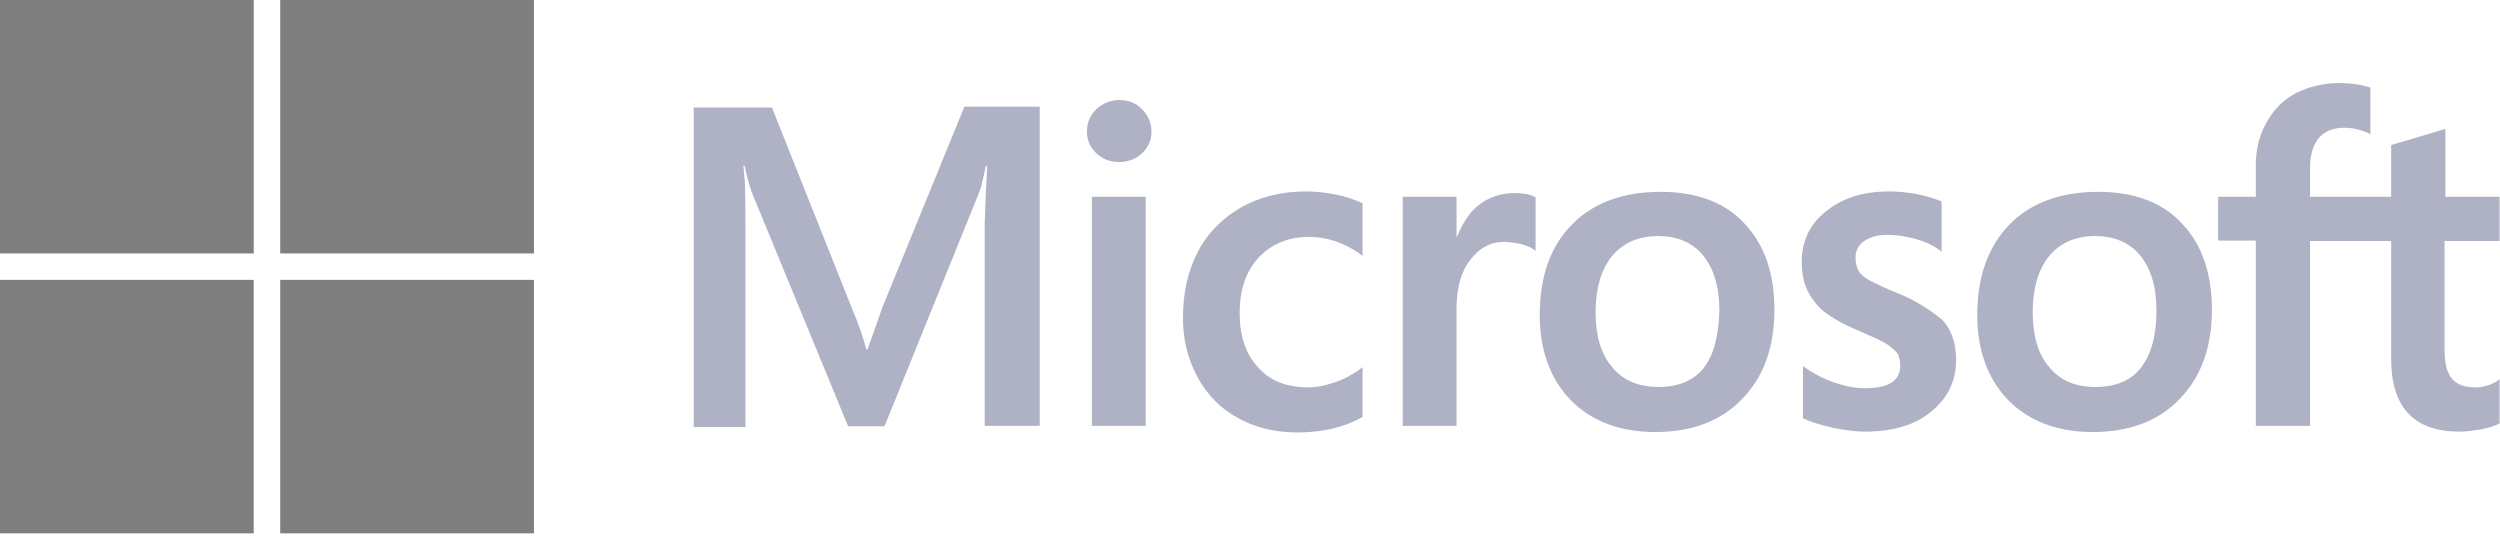 <svg width="175" height="38" viewBox="0 0 175 38" fill="currentColor" xmlns="http://www.w3.org/2000/svg">
<g opacity="0.5" clip-path="url(#clip0_1_3486)">
<path d="M61.772 21.503L60.728 24.455H60.642C60.468 23.789 60.149 22.776 59.627 21.561L54.036 7.525H48.56V29.896H52.181V16.091C52.181 15.223 52.181 14.239 52.152 13.023C52.123 12.415 52.065 11.953 52.036 11.605H52.123C52.297 12.473 52.5 13.11 52.645 13.515L59.367 29.838H61.916L68.58 13.371C68.725 12.994 68.87 12.242 69.015 11.605H69.102C69.015 13.255 68.957 14.731 68.928 15.628V29.809H72.781V7.467H67.508L61.772 21.503ZM76.432 13.776H80.199V29.809H76.432V13.776ZM78.344 7.004C77.707 7.004 77.186 7.235 76.751 7.64C76.316 8.046 76.085 8.566 76.085 9.203C76.085 9.811 76.316 10.332 76.751 10.737C77.186 11.142 77.707 11.345 78.344 11.345C78.982 11.345 79.532 11.113 79.938 10.737C80.373 10.332 80.604 9.811 80.604 9.203C80.604 8.595 80.373 8.074 79.938 7.64C79.561 7.235 79.011 7.004 78.344 7.004ZM93.555 13.631C92.86 13.486 92.136 13.399 91.44 13.399C89.731 13.399 88.166 13.776 86.863 14.528C85.559 15.281 84.516 16.323 83.849 17.625C83.154 18.956 82.806 20.49 82.806 22.255C82.806 23.789 83.154 25.149 83.82 26.394C84.487 27.609 85.414 28.593 86.66 29.259C87.848 29.925 89.238 30.272 90.803 30.272C92.599 30.272 94.135 29.896 95.352 29.201L95.381 29.172V25.699L95.236 25.815C94.686 26.22 94.048 26.567 93.411 26.77C92.744 27.002 92.136 27.117 91.614 27.117C90.108 27.117 88.92 26.683 88.079 25.728C87.21 24.802 86.776 23.529 86.776 21.937C86.776 20.287 87.21 18.985 88.109 18.03C89.007 17.075 90.195 16.583 91.643 16.583C92.86 16.583 94.106 16.988 95.236 17.799L95.381 17.914V14.239L95.352 14.21C94.859 14.007 94.309 13.776 93.555 13.631ZM105.985 13.515C105.058 13.515 104.189 13.805 103.435 14.412C102.798 14.933 102.363 15.686 101.987 16.583H101.958V13.776H98.191V29.809H101.958V21.619C101.958 20.23 102.248 19.072 102.885 18.233C103.522 17.364 104.334 16.93 105.319 16.93C105.666 16.93 106.014 17.017 106.449 17.075C106.854 17.191 107.144 17.306 107.347 17.451L107.492 17.567V13.805L107.405 13.776C107.144 13.602 106.623 13.515 105.985 13.515ZM116.242 13.428C113.605 13.428 111.49 14.21 110.012 15.744C108.506 17.277 107.781 19.39 107.781 22.053C107.781 24.542 108.535 26.567 109.983 28.043C111.432 29.491 113.402 30.243 115.865 30.243C118.444 30.243 120.501 29.462 121.979 27.899C123.485 26.336 124.209 24.252 124.209 21.677C124.209 19.13 123.514 17.104 122.094 15.628C120.733 14.152 118.733 13.428 116.242 13.428ZM119.255 25.757C118.56 26.654 117.459 27.088 116.097 27.088C114.735 27.088 113.634 26.654 112.852 25.699C112.07 24.802 111.693 23.5 111.693 21.85C111.693 20.143 112.099 18.84 112.852 17.914C113.634 16.988 114.706 16.525 116.068 16.525C117.401 16.525 118.444 16.959 119.197 17.856C119.95 18.753 120.356 20.056 120.356 21.763C120.298 23.5 119.979 24.86 119.255 25.757ZM132.612 20.432C131.424 19.94 130.671 19.564 130.323 19.245C130.033 18.956 129.888 18.551 129.888 18.03C129.888 17.596 130.062 17.162 130.497 16.872C130.931 16.583 131.424 16.438 132.148 16.438C132.786 16.438 133.452 16.554 134.089 16.728C134.727 16.901 135.306 17.162 135.77 17.509L135.915 17.625V14.094L135.828 14.065C135.393 13.892 134.814 13.718 134.118 13.573C133.423 13.457 132.786 13.399 132.264 13.399C130.468 13.399 128.99 13.834 127.831 14.789C126.672 15.686 126.122 16.901 126.122 18.319C126.122 19.072 126.238 19.738 126.498 20.287C126.759 20.837 127.136 21.358 127.657 21.792C128.179 22.197 128.932 22.66 129.975 23.095C130.844 23.471 131.511 23.76 131.916 23.992C132.322 24.223 132.583 24.484 132.786 24.686C132.93 24.918 133.017 25.207 133.017 25.584C133.017 26.654 132.206 27.175 130.555 27.175C129.917 27.175 129.251 27.059 128.469 26.799C127.686 26.538 126.962 26.162 126.354 25.728L126.209 25.612V29.288L126.296 29.317C126.846 29.577 127.512 29.751 128.324 29.953C129.135 30.098 129.859 30.214 130.497 30.214C132.438 30.214 134.031 29.78 135.161 28.825C136.32 27.899 136.929 26.712 136.929 25.178C136.929 24.108 136.639 23.152 136.002 22.429C135.161 21.734 134.118 21.011 132.612 20.432ZM146.867 13.428C144.23 13.428 142.115 14.21 140.637 15.744C139.16 17.277 138.406 19.39 138.406 22.053C138.406 24.542 139.16 26.567 140.608 28.043C142.057 29.491 144.027 30.243 146.49 30.243C149.069 30.243 151.126 29.462 152.604 27.899C154.11 26.336 154.834 24.252 154.834 21.677C154.834 19.13 154.139 17.104 152.719 15.628C151.358 14.152 149.358 13.428 146.867 13.428ZM149.851 25.757C149.156 26.654 148.055 27.088 146.693 27.088C145.302 27.088 144.23 26.654 143.448 25.699C142.666 24.802 142.289 23.5 142.289 21.85C142.289 20.143 142.695 18.84 143.448 17.914C144.23 16.988 145.302 16.525 146.664 16.525C147.968 16.525 149.04 16.959 149.793 17.856C150.546 18.753 150.952 20.056 150.952 21.763C150.952 23.5 150.575 24.86 149.851 25.757ZM174.971 16.872V13.776H171.176V9.029L171.06 9.058L167.467 10.129L167.38 10.158V13.776H161.701V11.75C161.701 10.824 161.933 10.1 162.339 9.637C162.744 9.174 163.353 8.943 164.106 8.943C164.628 8.943 165.178 9.058 165.786 9.319L165.931 9.406V6.135L165.844 6.106C165.323 5.933 164.628 5.817 163.729 5.817C162.599 5.817 161.614 6.078 160.716 6.512C159.818 7.004 159.152 7.669 158.659 8.566C158.166 9.435 157.906 10.419 157.906 11.547V13.776H155.269V16.843H157.906V29.809H161.701V16.872H167.38V25.12C167.38 28.506 168.974 30.214 172.161 30.214C172.682 30.214 173.233 30.127 173.754 30.04C174.305 29.925 174.71 29.78 174.942 29.664L174.971 29.635V26.538L174.826 26.654C174.594 26.799 174.392 26.915 174.044 27.002C173.754 27.088 173.493 27.117 173.291 27.117C172.537 27.117 172.016 26.944 171.639 26.51C171.291 26.104 171.118 25.439 171.118 24.455V16.872H174.971Z" fill="#60658C"/>
<path d="M0 0H17.761V17.741H0V0Z" fill="inherit"/>
<path d="M19.615 0H37.376V17.741H19.615V0Z" fill="currentColor"/>
<path d="M0 19.593H17.761V37.333H0V19.593Z" fill="currentColor"/>
<path d="M19.615 19.593H37.376V37.333H19.615V19.593Z" fill="currentColor"/>
</g>
<defs>
<clipPath id="clip0_1_3486">
<rect width="175" height="37.333" fill="currentColor"/>
</clipPath>
</defs>
</svg>
